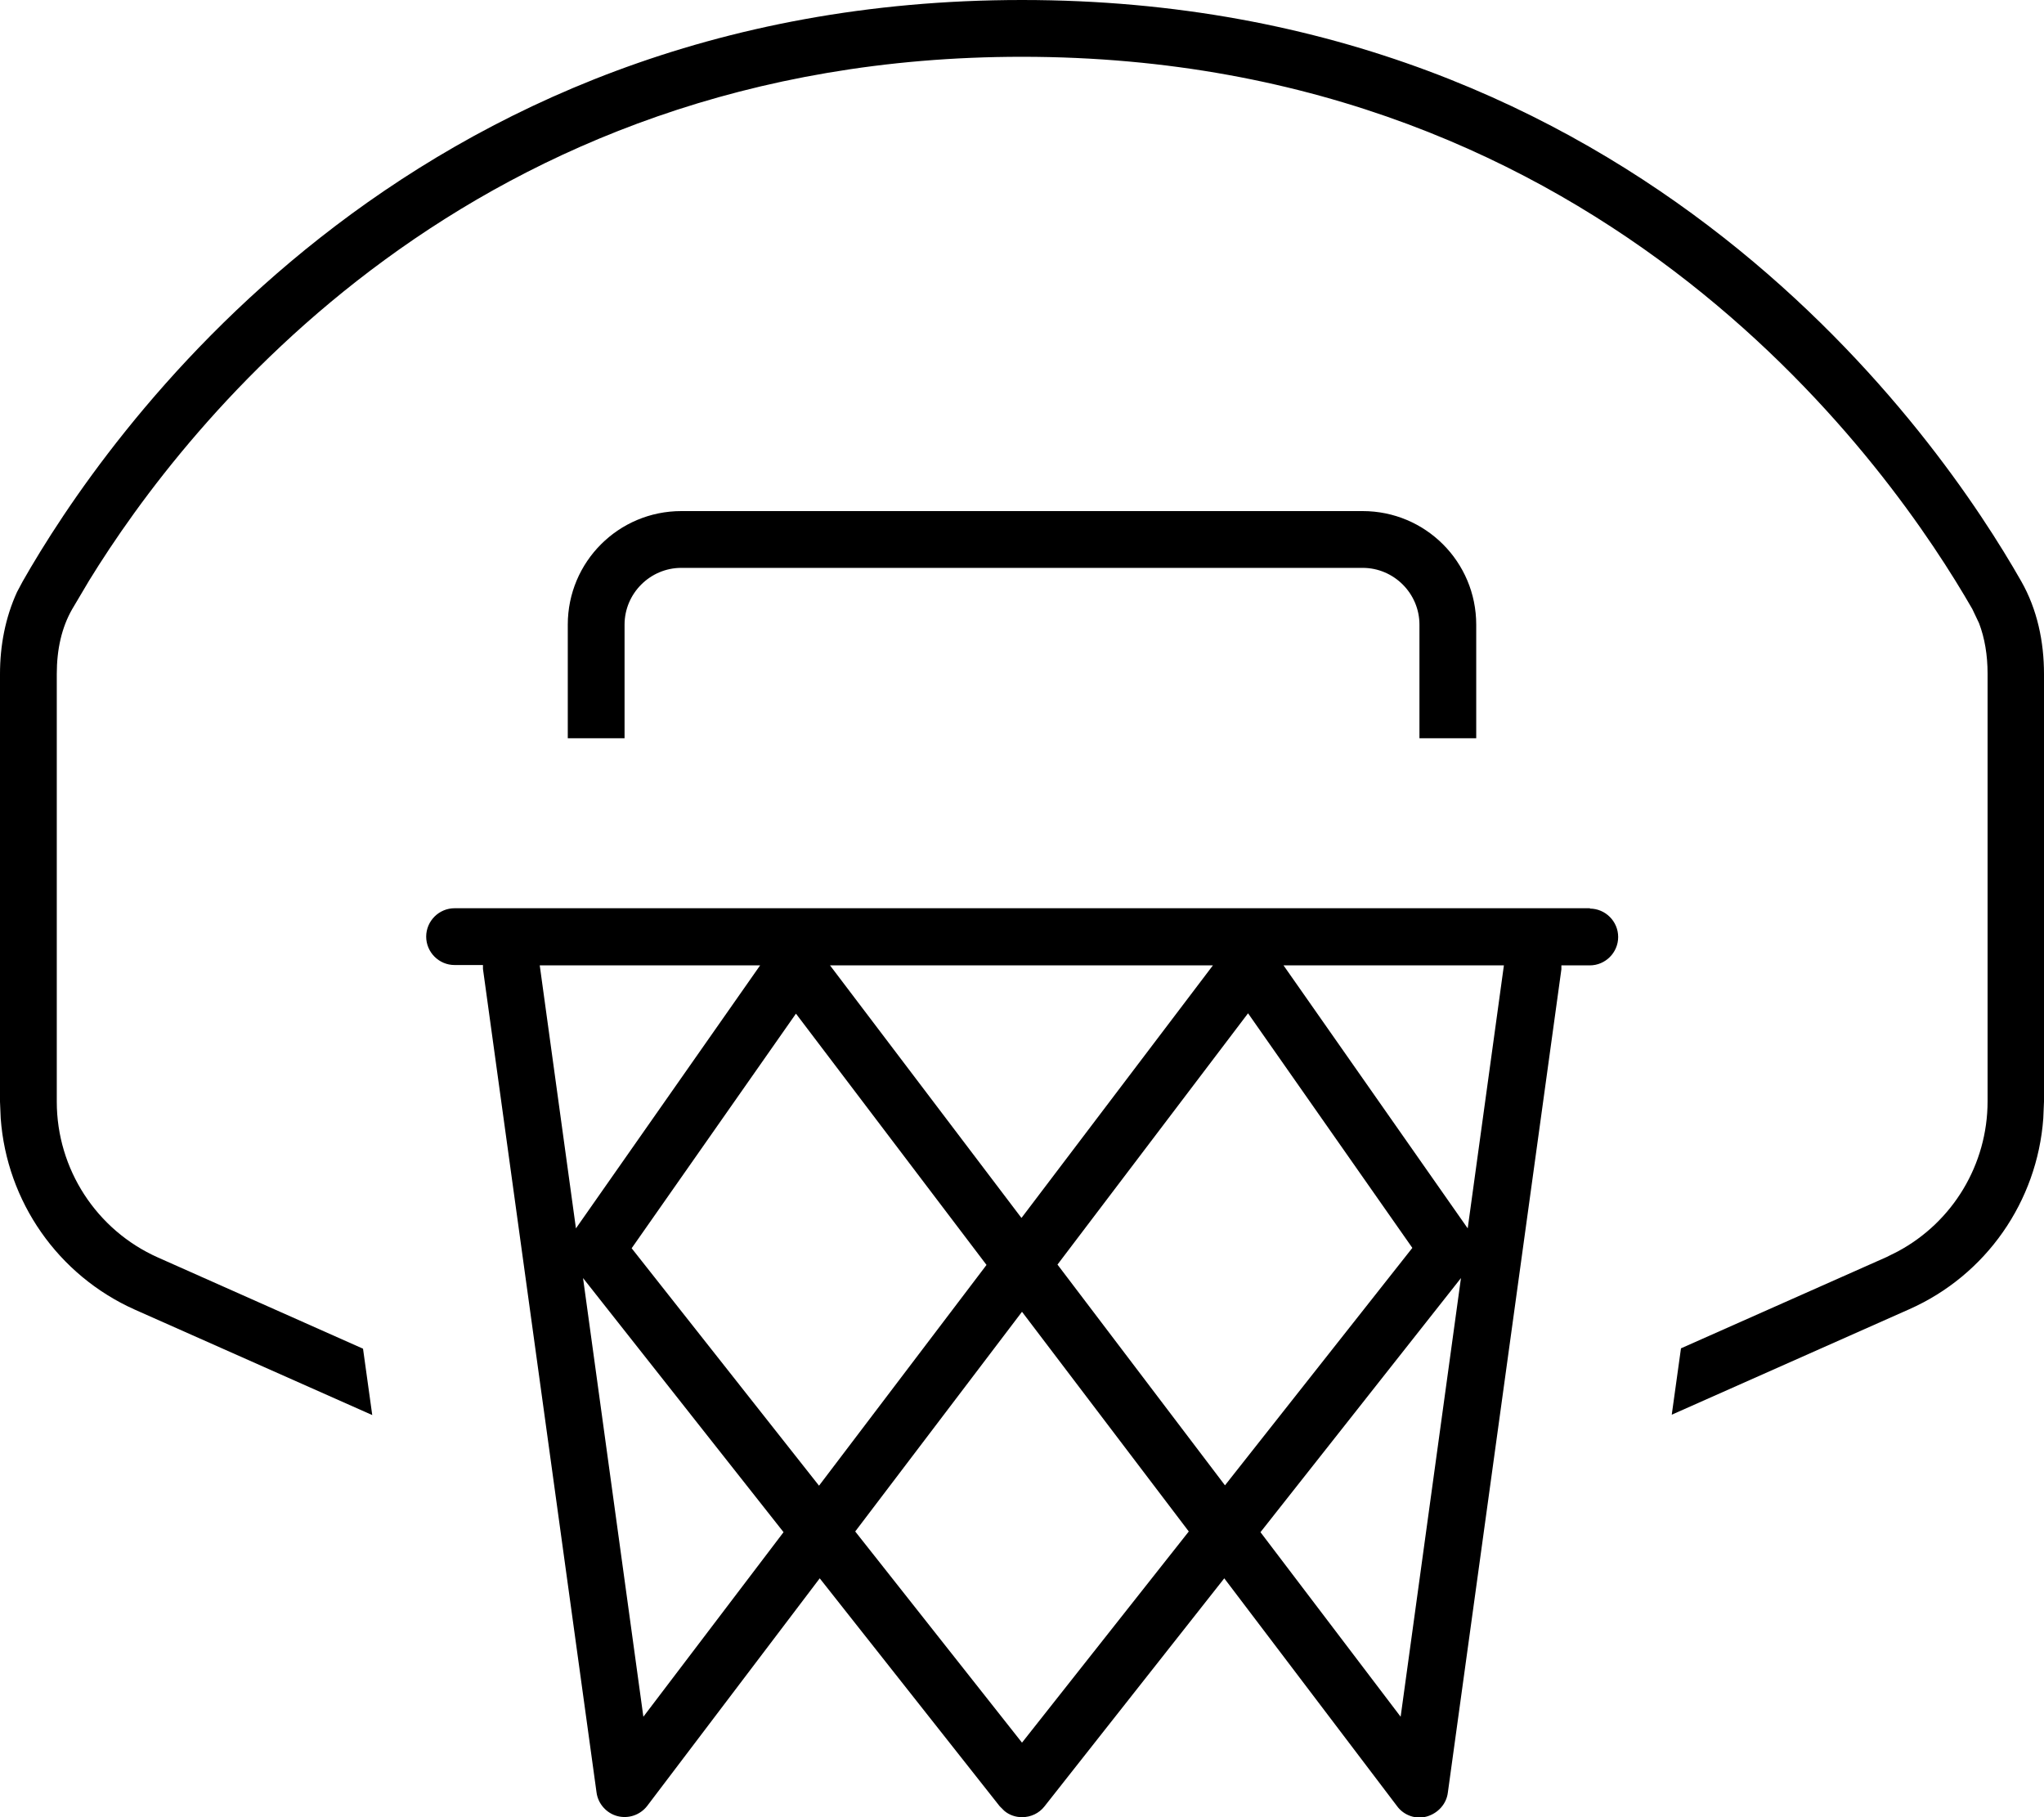 <svg fill="currentColor" xmlns="http://www.w3.org/2000/svg" viewBox="0 0 576 512"><!--! Font Awesome Pro 7.1.0 by @fontawesome - https://fontawesome.com License - https://fontawesome.com/license (Commercial License) Copyright 2025 Fonticons, Inc. --><path fill="currentColor" d="M448 256c4.4 0 8 3.6 8 8s-3.6 8-8 8l-8 0 0 1.1-32 232c-.4 3.2-2.8 5.8-5.9 6.7s-6.5-.3-8.4-2.9L345 444.7 294.3 509c-1.5 1.9-3.8 3-6.3 3-1.8 0-3.6-.6-5-1.8l-1.3-1.3-50.7-64.2-48.6 64.1c-2 2.6-5.3 3.7-8.4 2.9s-5.5-3.5-5.9-6.7l-32-232 0-1.1-8 0c-4.4 0-8-3.6-8-8s3.6-8 8-8l320 0zM241 431.5l47 59.5 47-59.5-47-61.9-47 61.9zm-59.7 52.2l39.5-52-56.5-71.6 17 123.6zm173.9-52l39.5 52 17-123.6-56.5 71.6zM178 351.7l52.8 66.9 47.2-62.2-53.7-70.8-46.3 66.1zM298 356.3l47.2 62.2 52.8-66.9-46.3-66.1-53.7 70.8zM288 0c174.5 0 258.9 123.9 281.6 163.8 4.5 7.9 6.4 17 6.4 26.1l0 120.5-.2 4.7c-1.7 23.4-16.1 44.2-37.8 53.8l-66.9 29.7 2.6-18.7 57.9-25.7 3.2-1.6c15.5-8.3 25.3-24.5 25.3-42.3l0-120.5c0-5.2-.8-10-2.4-14.2l-1.9-4C533.9 133.5 453.7 16 288 16 132.6 16 52.4 119.2 25.1 163.6l-4.8 8.1c-2.9 5.1-4.3 11.2-4.3 18.2l0 120.5c0 19 11.2 36.2 28.5 43.9l57.8 25.7 2.6 18.7-66.9-29.7C16.3 359.3 1.9 338.5 .2 315.1L0 310.4 0 189.9c0-8 1.5-15.9 4.8-23.1l1.6-3C29.1 123.9 113.5 0 288 0zM162.3 346.1l51.9-74.1-62.1 0 10.2 74.1zm251.3 0l10.2-74.1-62.1 0 51.9 74.1zm-125.7-3l53.9-71.1-107.9 0 53.9 71.1zM384 144c17.7 0 32 14.3 32 32l0 32-16 0 0-32c0-8.8-7.2-16-16-16l-192 0c-8.8 0-16 7.2-16 16l0 32-16 0 0-32c0-17.7 14.3-32 32-32l192 0z"/></svg>